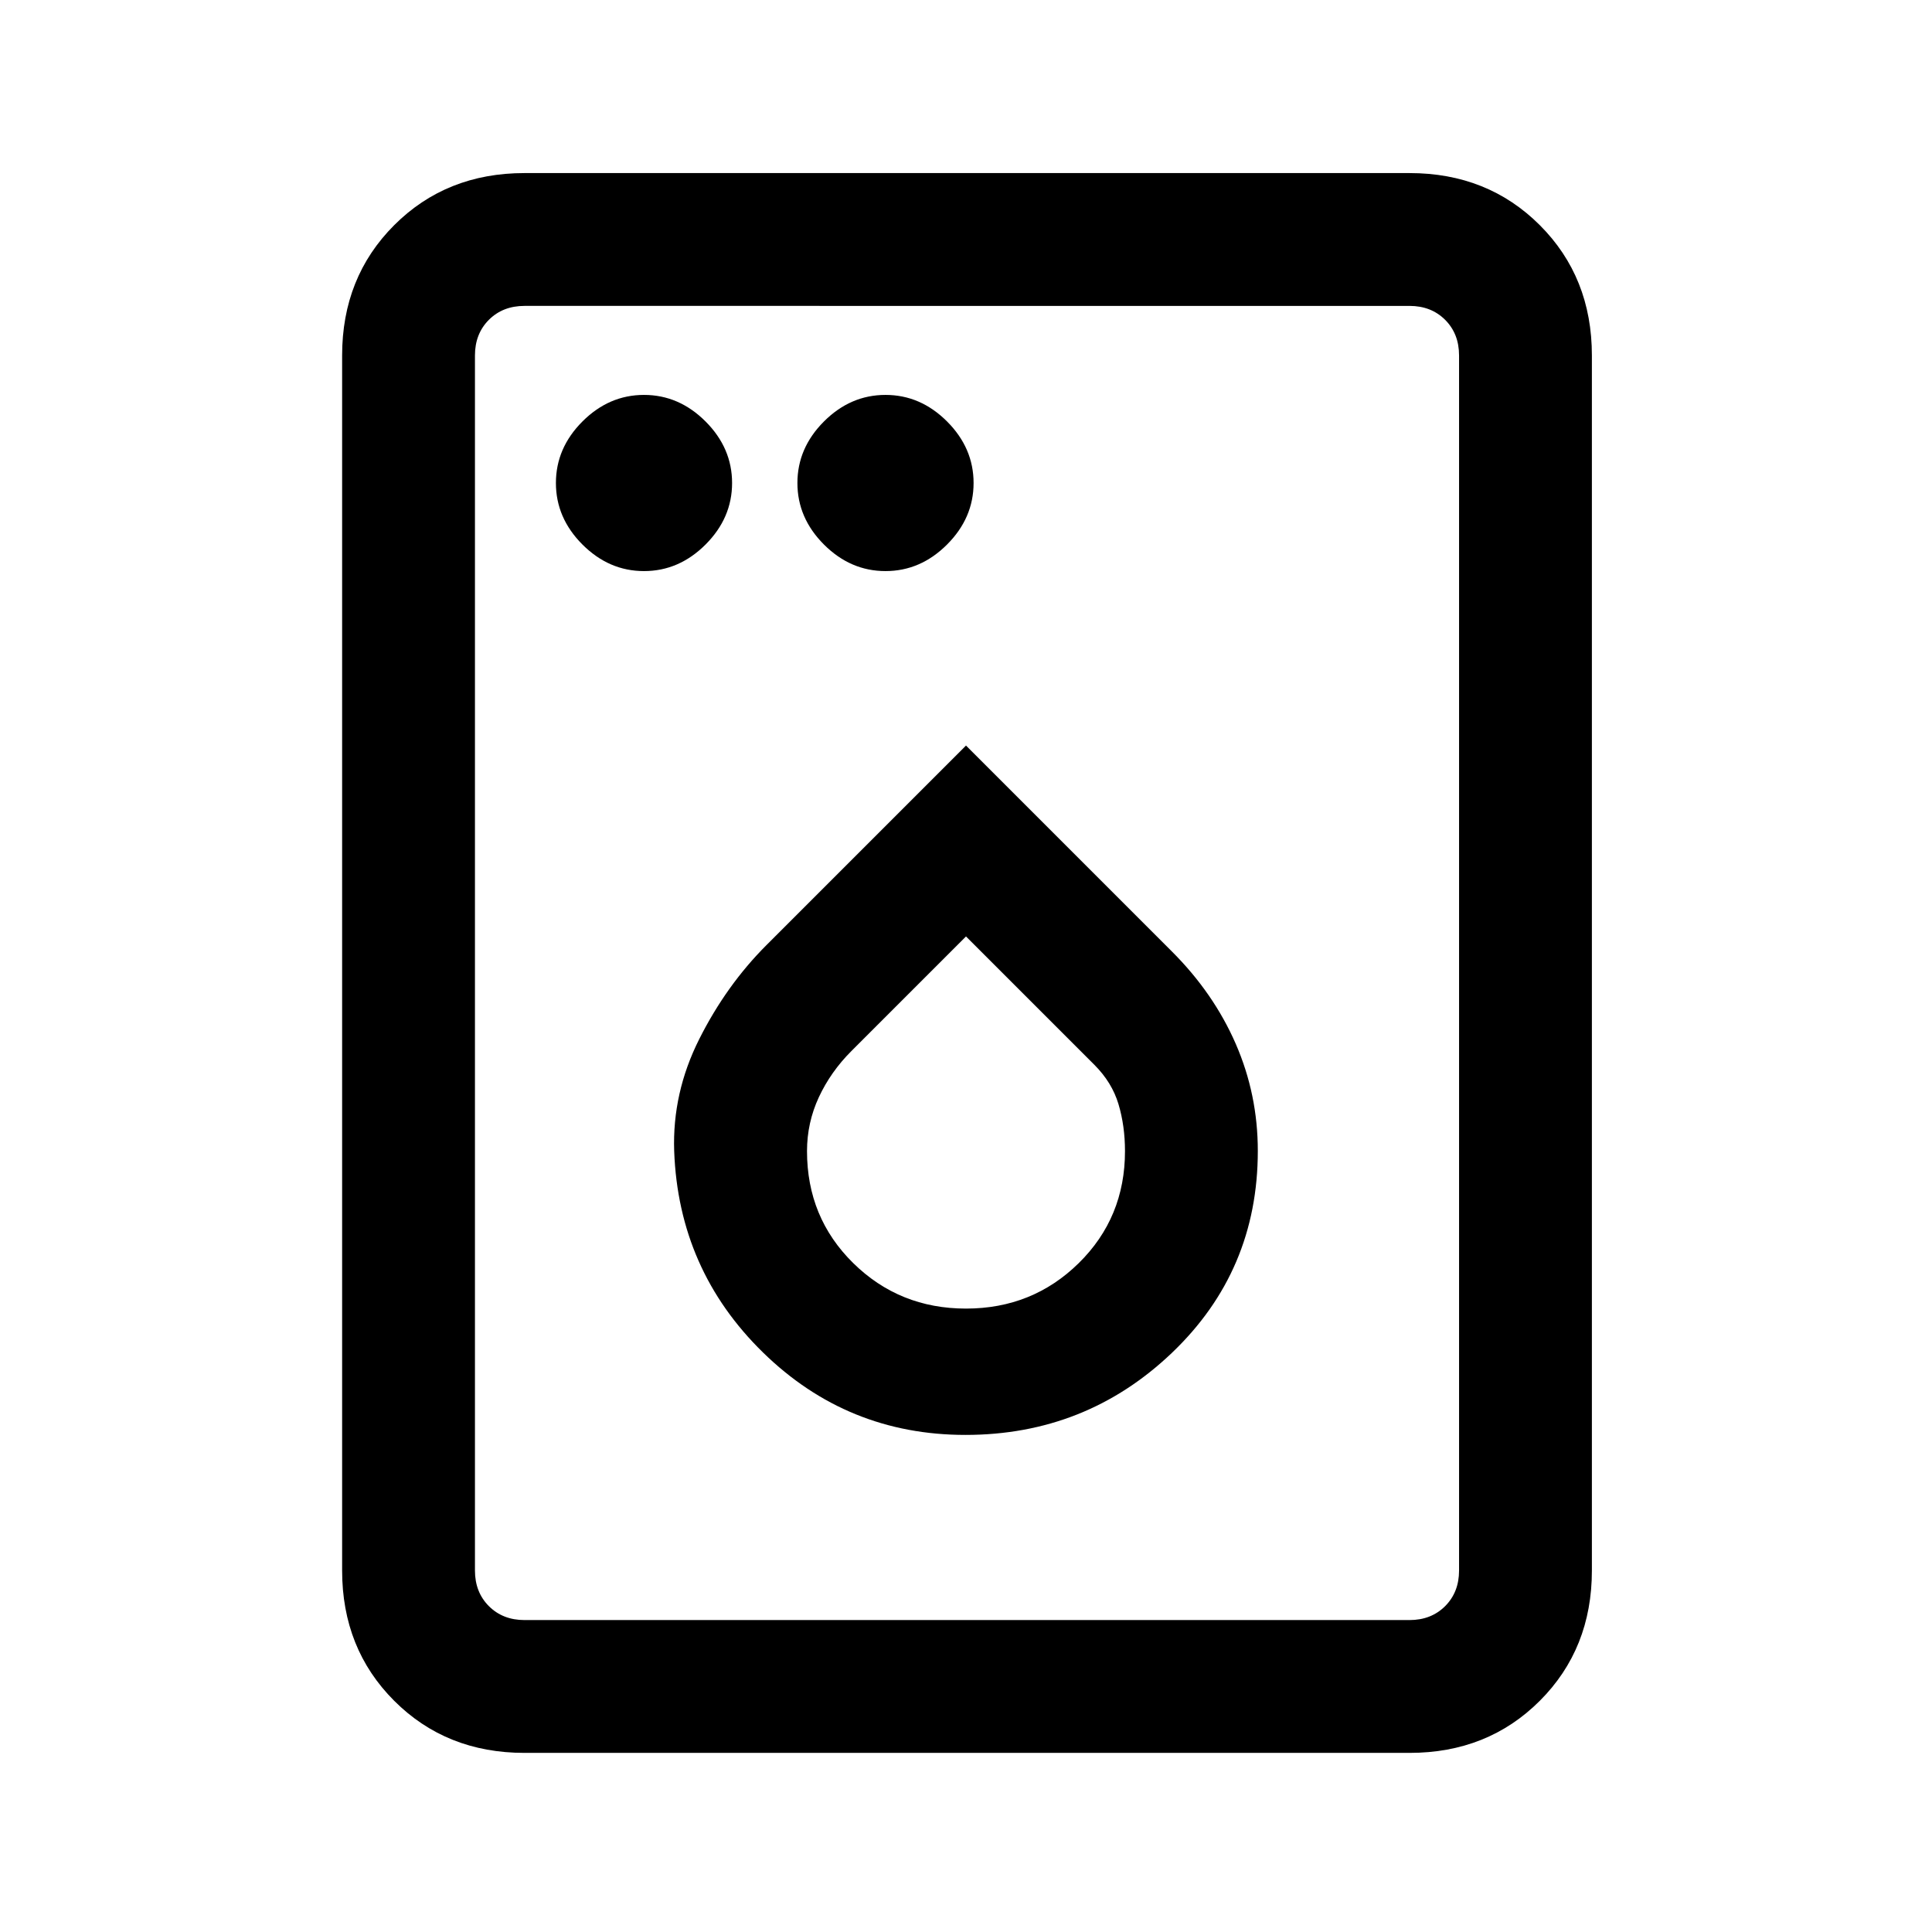 <svg xmlns="http://www.w3.org/2000/svg" height="24" viewBox="0 -960 960 960" width="24"><path d="M320-676.23q17.38 0 30.58-13.19 13.19-13.2 13.19-30.58t-13.19-30.58q-13.2-13.19-30.58-13.19t-30.58 13.19q-13.19 13.2-13.19 30.58t13.19 30.58q13.2 13.19 30.58 13.19Zm120 0q17.38 0 30.58-13.19 13.19-13.2 13.19-30.58t-13.19-30.58q-13.2-13.19-30.58-13.19t-30.58 13.19q-13.19 13.2-13.19 30.58t13.19 30.58q13.2 13.19 30.58 13.19ZM479.73-247q59.81 0 102.54-40.73Q625-328.46 625-388.13q0-28.02-10.96-53.18-10.96-25.15-31.66-45.84L480-589.54l-99.14 99.14q-19.94 19.94-33.4 46.7Q334-416.94 335-388q2.17 58.98 44.08 99.99Q421-247 479.73-247Zm.27-62.77q-33.04 0-56.02-22.59Q401-354.96 401-388q0-14.15 5.88-26.8 5.89-12.66 16.2-22.97L480-494.69l63.77 63.77q8.77 8.77 12 19.57Q559-400.54 559-388q0 33.04-22.98 55.64-22.98 22.59-56.02 22.59ZM260.62-89q-38.85 0-64.74-25.88Q170-140.77 170-179.62v-603.76q0-38.85 25.88-64.74Q221.77-874 260.62-874h439.76q38.85 0 64.74 25.88Q791-822.23 791-783.38v603.76q0 38.85-25.88 64.74Q739.23-89 700.38-89H260.62Zm0-66h439.76q10.77 0 17.7-6.92 6.92-6.93 6.92-17.7v-603.76q0-10.77-6.92-17.7-6.93-6.92-17.7-6.92H260.62q-10.77 0-17.7 6.92-6.92 6.93-6.92 17.7v603.76q0 10.77 6.92 17.7 6.93 6.92 17.7 6.92ZM236-155v-653 653Z"/></svg>